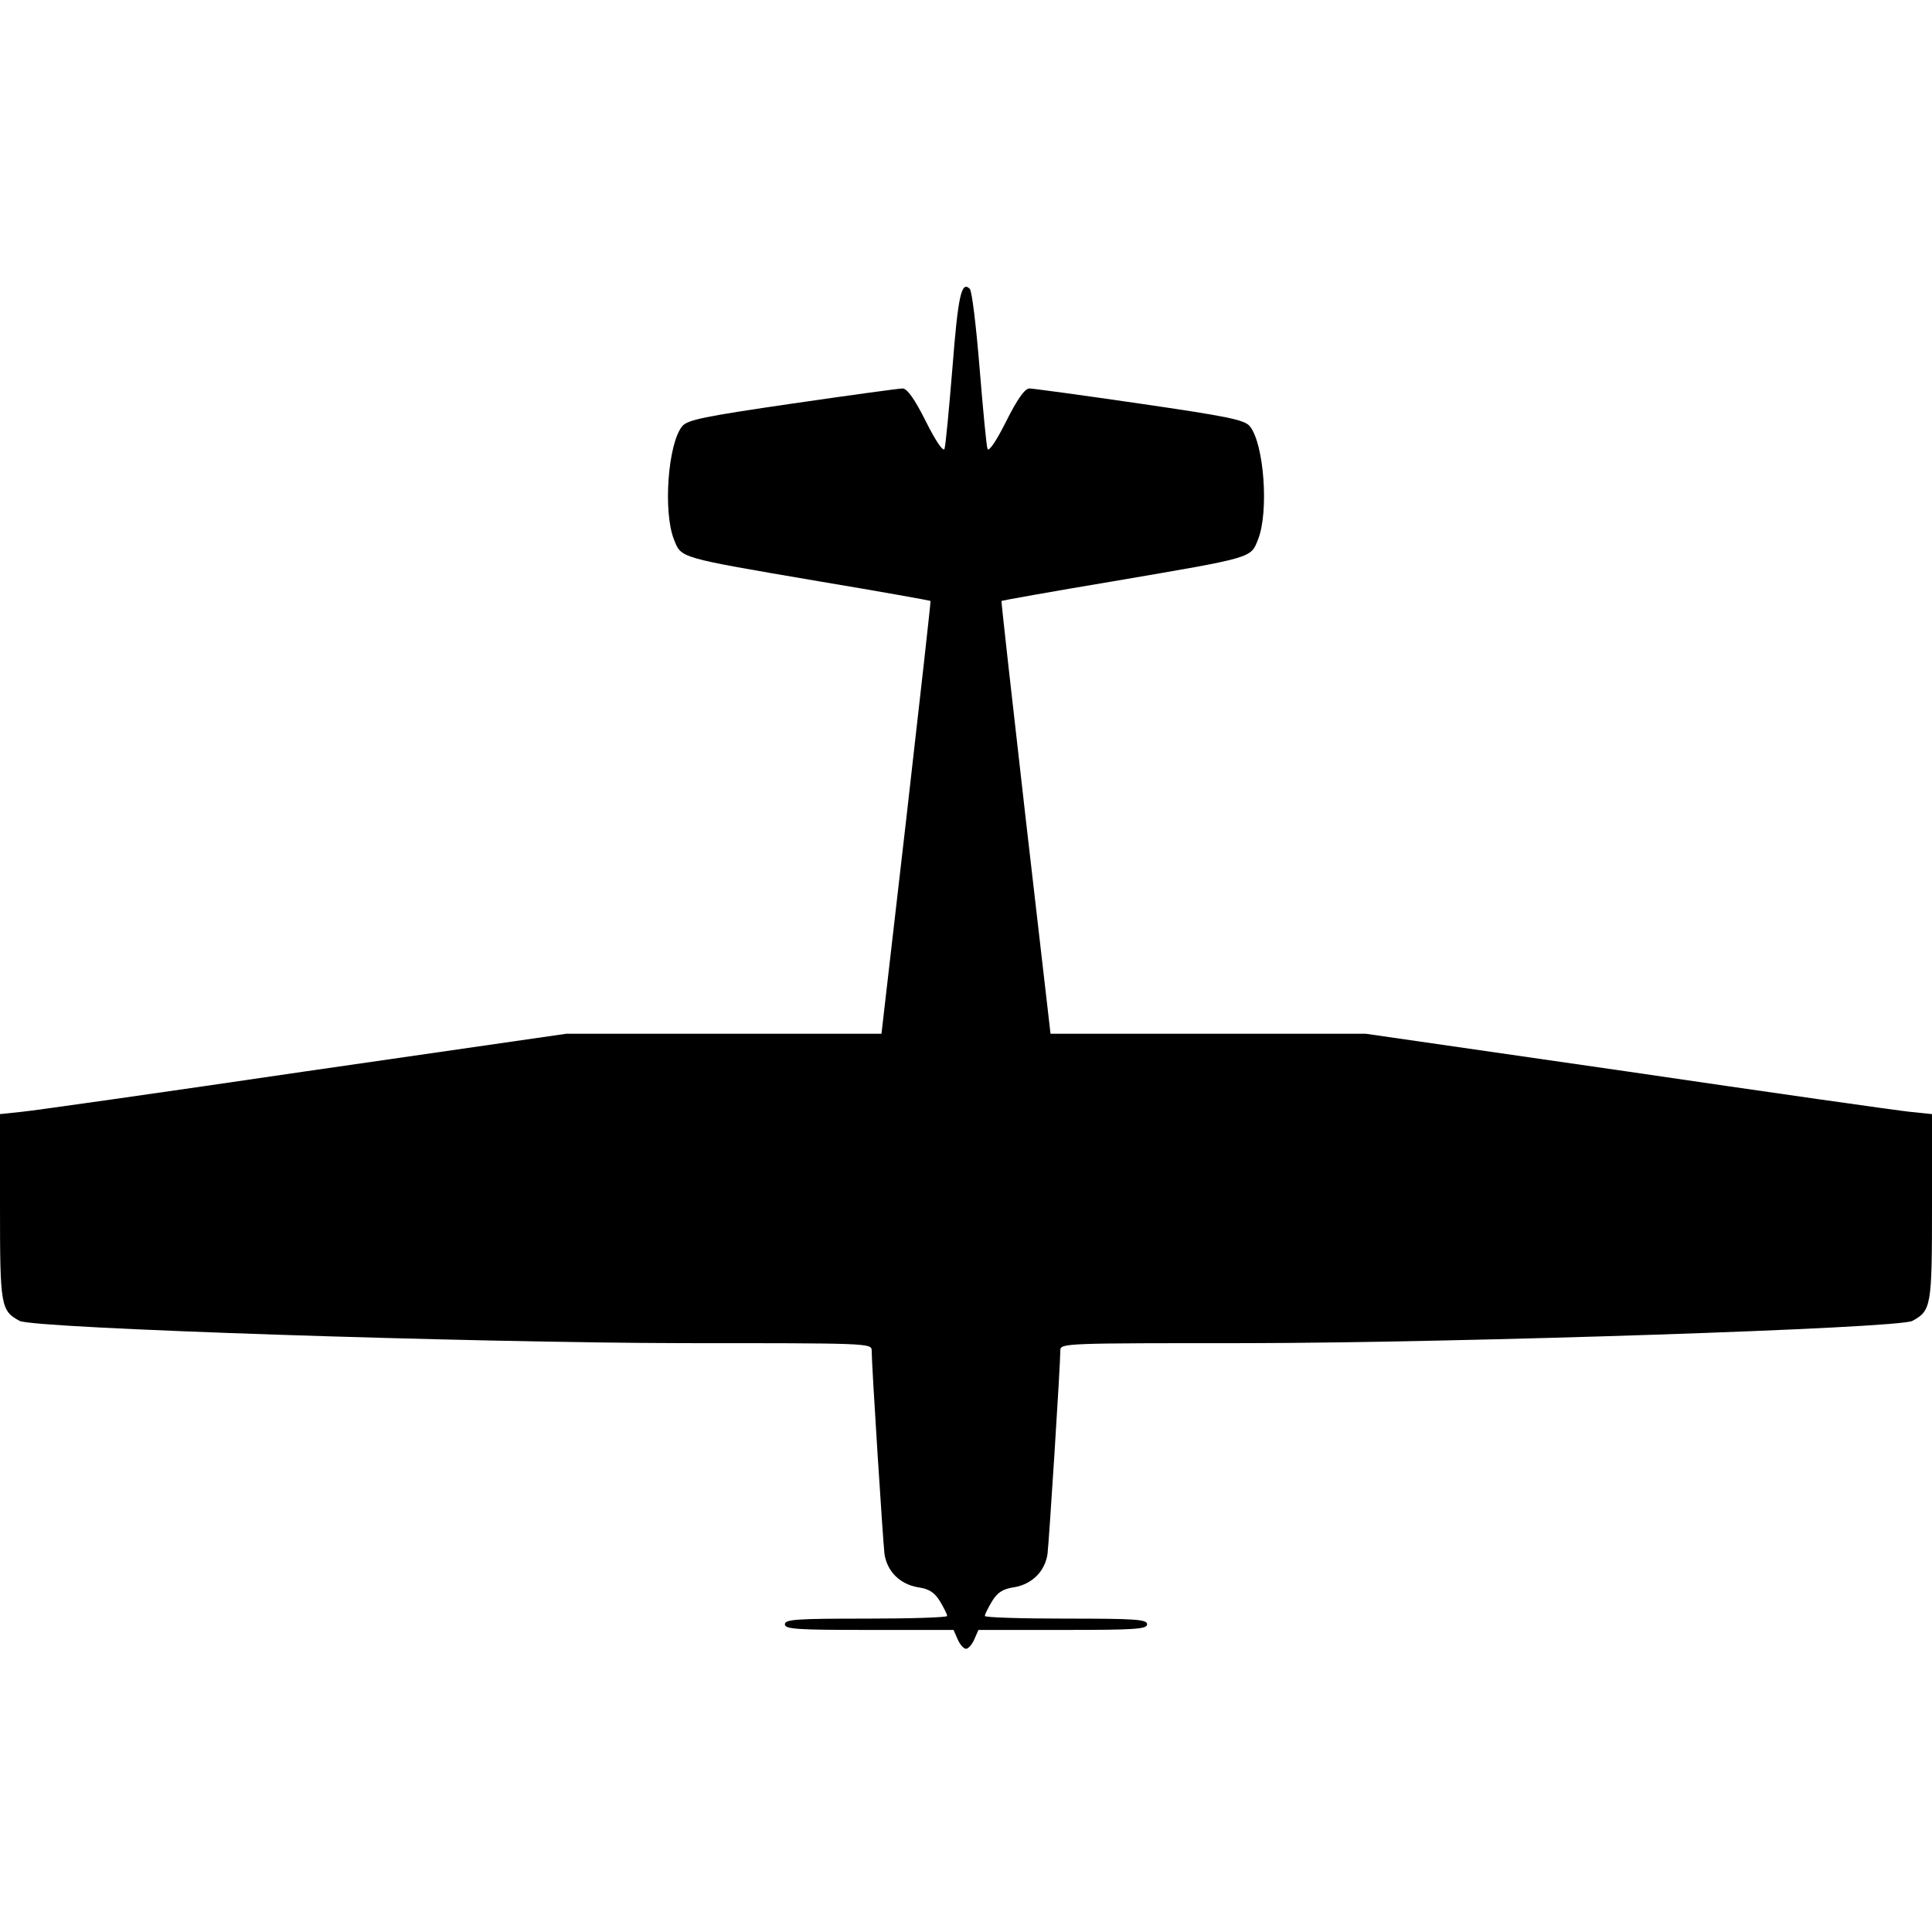 <?xml version="1.0" encoding="UTF-8" standalone="no"?>
<svg
   xmlns:dc="http://purl.org/dc/elements/1.1/"
   xmlns:cc="http://creativecommons.org/ns#"
   xmlns:rdf="http://www.w3.org/1999/02/22-rdf-syntax-ns#"
   xmlns:svg="http://www.w3.org/2000/svg"
   xmlns="http://www.w3.org/2000/svg"
   xmlns:sodipodi="http://sodipodi.sourceforge.net/DTD/sodipodi-0.dtd"
   xmlns:inkscape="http://www.inkscape.org/namespaces/inkscape"
   version="1.0"
   width="512pt"
   height="512pt"
   viewBox="0 0 512 512"
   preserveAspectRatio="xMidYMid meet"
   id="svg118"
   sodipodi:docname="c.svg"
   inkscape:version="0.92.4 (5da689c313, 2019-01-14)">
  <defs
     id="defs122" />
  <sodipodi:namedview
     pagecolor="#ffffff"
     bordercolor="#666666"
     borderopacity="1"
     objecttolerance="10"
     gridtolerance="10"
     guidetolerance="10"
     inkscape:pageopacity="0"
     inkscape:pageshadow="2"
     inkscape:window-width="1920"
     inkscape:window-height="1001"
     id="namedview120"
     showgrid="false"
     inkscape:zoom="0.34570313"
     inkscape:cx="341.33333"
     inkscape:cy="341.33333"
     inkscape:window-x="-9"
     inkscape:window-y="-9"
     inkscape:window-maximized="1"
     inkscape:current-layer="svg118" />
  <g
     transform="matrix(-0.1,0,0,0.1,512,0.949)"
     id="g116"
     style="fill:#000000;stroke:none">
    <path
       d="m 2538,4335 -11,-25 h -224 c -192,0 -223,-2 -223,-15 0,-13 31,-15 215,-15 118,0 215,-3 215,-7 0,-5 -9,-22 -19,-39 -14,-23 -29,-33 -58,-37 -48,-8 -82,-42 -89,-88 -4,-33 -34,-500 -34,-540 0,-19 -13,-19 -497,-19 C 1252,3549 89,3511 52,3491 2,3464 0,3452 0,3189 v -246 l 58,-6 c 31,-3 369,-51 750,-107 l 693,-100 h 417 418 l 66,-572 c 36,-315 65,-574 64,-575 -1,-1 -134,-25 -296,-52 -375,-64 -364,-61 -384,-111 -29,-73 -16,-254 22,-300 14,-17 59,-26 292,-60 151,-22 283,-40 292,-40 12,0 32,28 62,88 26,52 46,81 49,72 3,-8 12,-105 21,-214 9,-110 20,-204 26,-210 22,-22 31,17 46,210 9,109 18,206 21,214 3,9 23,-20 49,-72 30,-60 50,-88 62,-88 9,0 141,18 292,40 233,34 278,43 292,60 38,46 51,227 22,300 -20,50 -9,47 -384,111 -162,27 -295,51 -296,52 -1,1 28,260 64,575 l 66,572 h 418 417 l 693,100 c 381,56 719,104 751,107 l 57,6 v 246 c 0,263 -2,275 -52,302 -37,20 -1200,58 -1760,59 -485,0 -498,0 -498,19 0,40 -30,507 -34,540 -7,46 -41,80 -89,88 -29,4 -44,14 -58,37 -10,17 -19,34 -19,39 0,4 97,7 215,7 184,0 215,2 215,15 0,13 -31,15 -223,15 h -224 l -11,25 c -6,14 -16,25 -22,25 -6,0 -16,-11 -22,-25 z"
       id="path114"
       inkscape:connector-curvature="0" />
  </g>
</svg>
